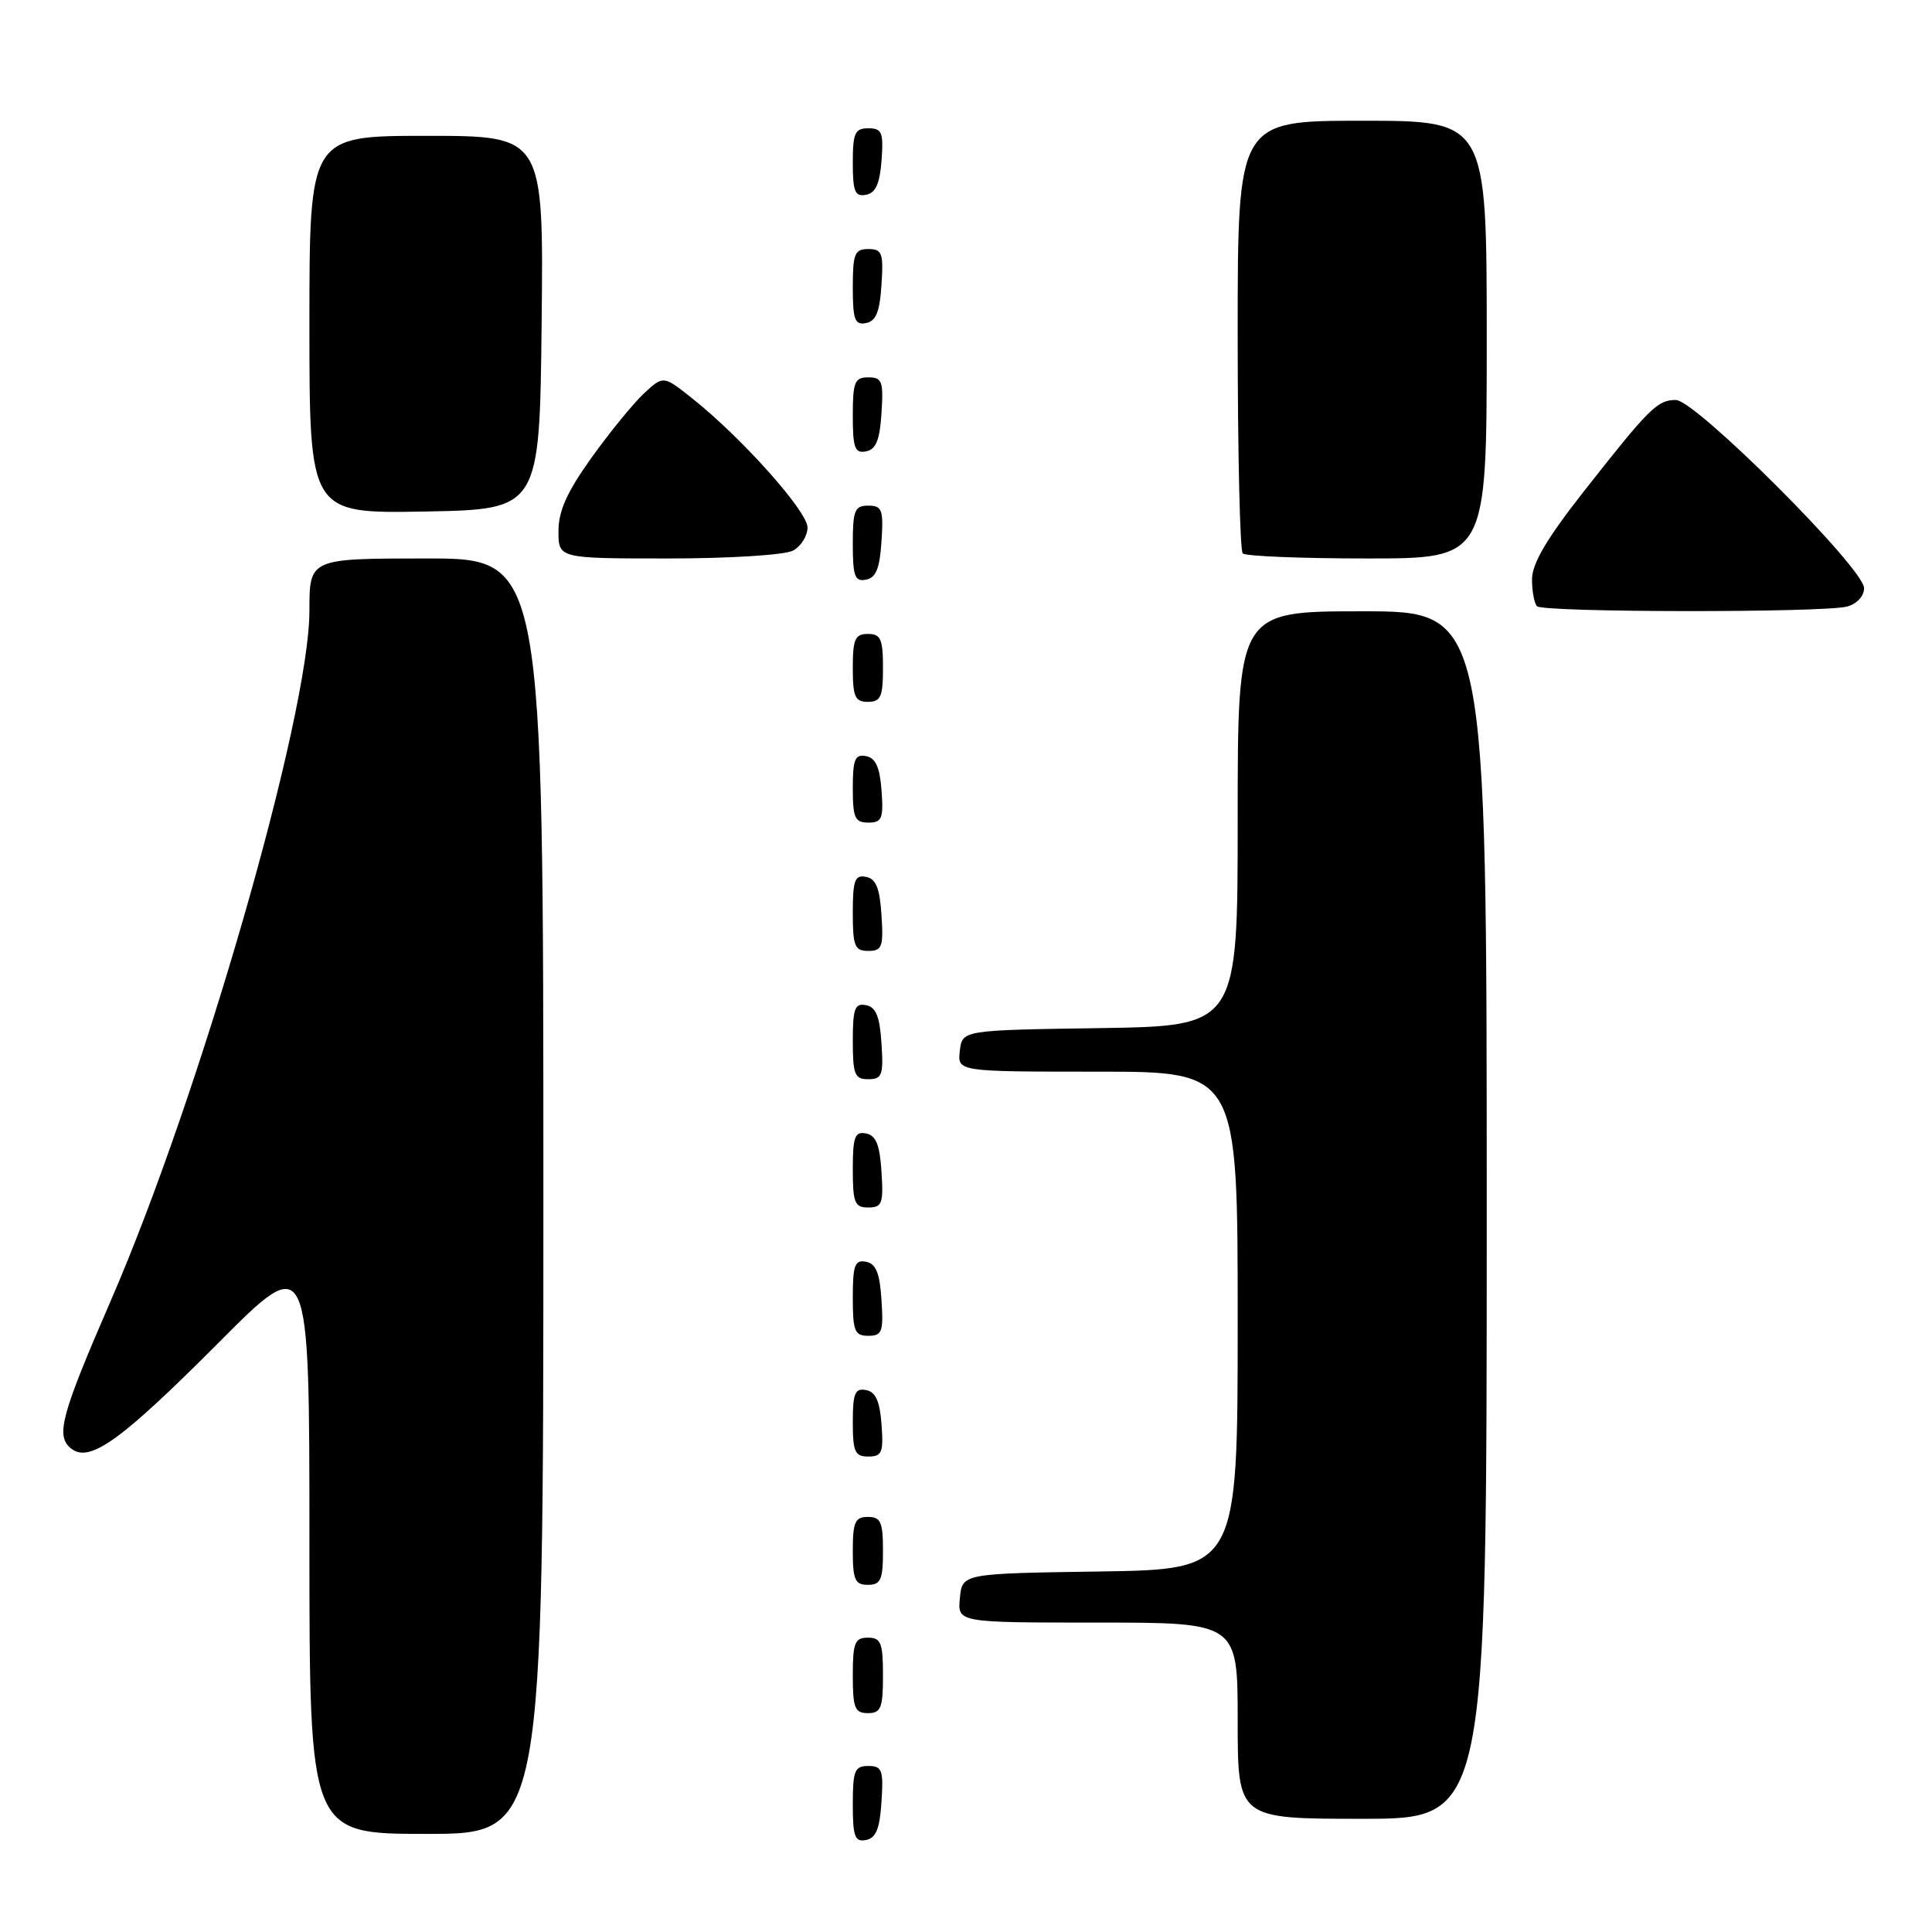 <?xml version="1.0" encoding="UTF-8" standalone="no"?>
<!DOCTYPE svg PUBLIC "-//W3C//DTD SVG 1.1//EN" "http://www.w3.org/Graphics/SVG/1.1/DTD/svg11.dtd" >
<svg xmlns="http://www.w3.org/2000/svg" xmlns:xlink="http://www.w3.org/1999/xlink" version="1.1" viewBox="0 0 256 256">
 <g >
 <path fill="currentColor"
d=" M 116.80 238.74 C 117.08 234.53 116.88 234.00 115.05 234.00 C 113.25 234.00 113.00 234.62 113.00 239.07 C 113.00 243.36 113.27 244.10 114.75 243.81 C 116.07 243.56 116.58 242.31 116.80 238.74 Z  M 72.00 158.50 C 72.00 74.00 72.00 74.00 56.50 74.00 C 41.00 74.00 41.00 74.00 41.00 80.92 C 41.00 94.76 26.51 145.11 14.69 172.32 C 8.10 187.51 7.36 190.23 9.38 191.90 C 11.82 193.93 15.93 190.99 28.97 177.91 C 41.00 165.83 41.00 165.83 41.00 204.42 C 41.00 243.00 41.00 243.00 56.50 243.00 C 72.00 243.00 72.00 243.00 72.00 158.50 Z  M 197.00 161.00 C 197.00 81.00 197.00 81.00 180.50 81.00 C 164.00 81.00 164.00 81.00 164.00 108.48 C 164.00 135.95 164.00 135.95 145.75 136.23 C 127.50 136.50 127.50 136.50 127.18 139.25 C 126.87 142.00 126.87 142.00 145.43 142.00 C 164.00 142.00 164.00 142.00 164.00 174.98 C 164.00 207.95 164.00 207.95 145.75 208.23 C 127.50 208.50 127.50 208.50 127.19 211.75 C 126.87 215.00 126.87 215.00 145.44 215.00 C 164.00 215.00 164.00 215.00 164.00 228.00 C 164.00 241.00 164.00 241.00 180.50 241.00 C 197.00 241.00 197.00 241.00 197.00 161.00 Z  M 117.00 222.00 C 117.00 217.67 116.73 217.00 115.00 217.00 C 113.27 217.00 113.00 217.67 113.00 222.00 C 113.00 226.33 113.27 227.00 115.00 227.00 C 116.73 227.00 117.00 226.33 117.00 222.00 Z  M 117.00 205.50 C 117.00 201.67 116.70 201.00 115.00 201.00 C 113.30 201.00 113.00 201.67 113.00 205.50 C 113.00 209.33 113.30 210.00 115.00 210.00 C 116.70 210.00 117.00 209.33 117.00 205.50 Z  M 116.81 188.76 C 116.58 185.66 116.03 184.43 114.75 184.19 C 113.29 183.91 113.00 184.61 113.00 188.43 C 113.00 192.38 113.28 193.00 115.06 193.00 C 116.86 193.00 117.08 192.47 116.81 188.76 Z  M 116.80 172.26 C 116.58 168.69 116.07 167.44 114.75 167.19 C 113.27 166.90 113.00 167.64 113.00 171.93 C 113.00 176.38 113.25 177.00 115.05 177.00 C 116.88 177.00 117.08 176.47 116.80 172.26 Z  M 116.80 155.26 C 116.58 151.69 116.07 150.44 114.75 150.19 C 113.27 149.90 113.00 150.64 113.00 154.93 C 113.00 159.38 113.25 160.00 115.05 160.00 C 116.88 160.00 117.08 159.47 116.80 155.26 Z  M 116.80 138.26 C 116.58 134.69 116.07 133.44 114.75 133.19 C 113.27 132.90 113.00 133.64 113.00 137.93 C 113.00 142.38 113.25 143.00 115.05 143.00 C 116.88 143.00 117.08 142.47 116.80 138.26 Z  M 116.80 121.26 C 116.58 117.69 116.07 116.44 114.75 116.19 C 113.27 115.90 113.00 116.64 113.00 120.93 C 113.00 125.38 113.25 126.00 115.05 126.00 C 116.88 126.00 117.08 125.47 116.80 121.26 Z  M 116.81 104.76 C 116.58 101.66 116.03 100.43 114.75 100.19 C 113.29 99.91 113.00 100.61 113.00 104.43 C 113.00 108.38 113.28 109.00 115.06 109.00 C 116.86 109.00 117.08 108.47 116.81 104.76 Z  M 117.00 88.50 C 117.00 84.67 116.70 84.00 115.00 84.00 C 113.30 84.00 113.00 84.67 113.00 88.50 C 113.00 92.33 113.30 93.00 115.00 93.00 C 116.70 93.00 117.00 92.33 117.00 88.50 Z  M 244.75 80.37 C 246.05 80.02 247.00 78.99 247.00 77.93 C 247.00 75.32 224.67 53.00 222.06 53.00 C 219.61 53.00 218.55 54.05 209.75 65.26 C 204.94 71.39 203.00 74.69 203.00 76.76 C 203.00 78.36 203.30 79.97 203.67 80.33 C 204.50 81.16 241.67 81.20 244.75 80.37 Z  M 116.80 71.74 C 117.08 67.53 116.88 67.00 115.05 67.00 C 113.25 67.00 113.00 67.62 113.00 72.07 C 113.00 76.36 113.27 77.10 114.75 76.81 C 116.07 76.56 116.58 75.31 116.80 71.74 Z  M 105.07 72.96 C 106.13 72.40 107.00 71.01 107.00 69.89 C 107.00 67.76 98.24 57.95 91.70 52.77 C 87.90 49.75 87.90 49.75 85.34 52.12 C 83.93 53.43 80.81 57.26 78.39 60.63 C 75.14 65.17 74.00 67.69 74.00 70.38 C 74.00 74.00 74.00 74.00 88.57 74.00 C 96.69 74.00 103.99 73.54 105.07 72.96 Z  M 197.00 45.00 C 197.00 16.00 197.00 16.00 180.50 16.00 C 164.00 16.00 164.00 16.00 164.00 44.33 C 164.00 59.92 164.30 72.97 164.67 73.33 C 165.03 73.70 172.46 74.00 181.17 74.00 C 197.00 74.00 197.00 74.00 197.00 45.00 Z  M 71.77 42.75 C 72.03 18.00 72.03 18.00 56.52 18.00 C 41.00 18.00 41.00 18.00 41.00 43.03 C 41.00 68.05 41.00 68.05 56.25 67.78 C 71.50 67.50 71.50 67.50 71.77 42.75 Z  M 116.80 54.74 C 117.08 50.53 116.88 50.00 115.05 50.00 C 113.25 50.00 113.00 50.62 113.00 55.07 C 113.00 59.36 113.27 60.10 114.75 59.81 C 116.07 59.56 116.58 58.31 116.80 54.74 Z  M 116.80 37.74 C 117.08 33.53 116.88 33.00 115.05 33.00 C 113.25 33.00 113.00 33.62 113.00 38.07 C 113.00 42.36 113.27 43.10 114.75 42.81 C 116.07 42.56 116.58 41.31 116.80 37.74 Z  M 116.81 21.24 C 117.08 17.53 116.86 17.00 115.06 17.00 C 113.28 17.00 113.00 17.62 113.00 21.57 C 113.00 25.39 113.29 26.09 114.75 25.81 C 116.03 25.57 116.58 24.34 116.81 21.24 Z "/>
</g>
</svg>